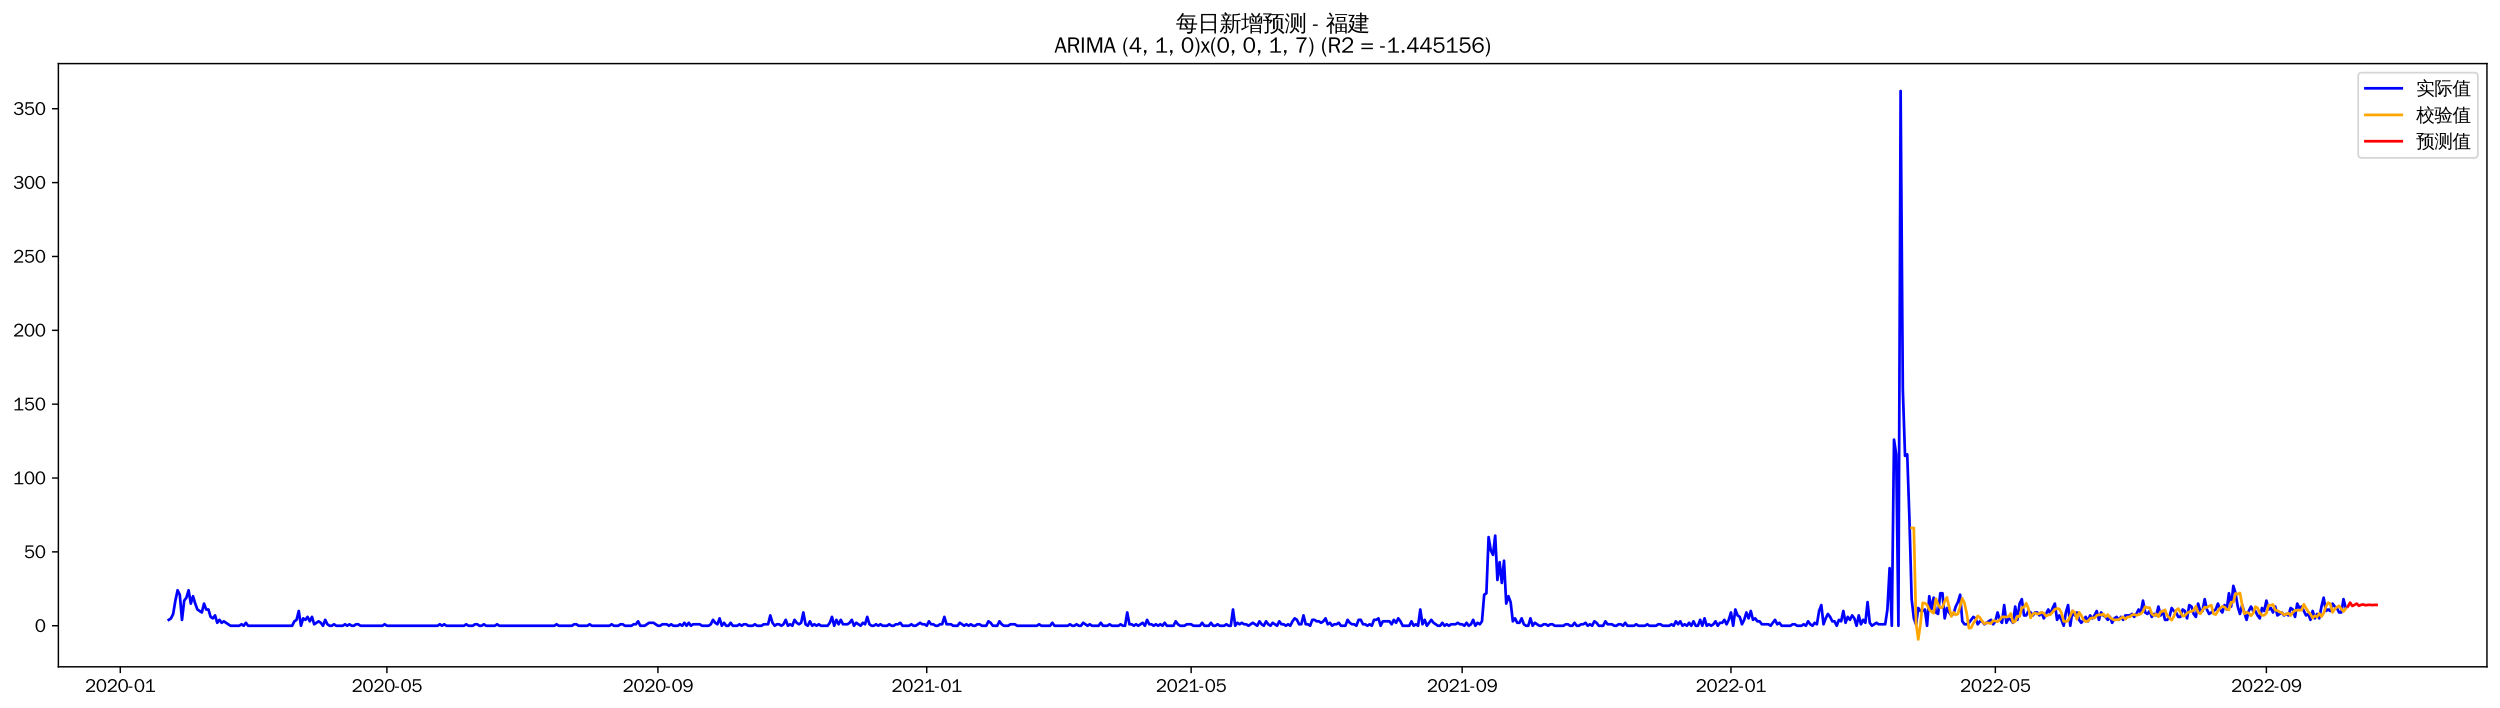 <?xml version="1.0" encoding="utf-8" standalone="no"?>
<!DOCTYPE svg PUBLIC "-//W3C//DTD SVG 1.1//EN"
  "http://www.w3.org/Graphics/SVG/1.1/DTD/svg11.dtd">
<svg xmlns:xlink="http://www.w3.org/1999/xlink" width="1378.591pt" height="390.418pt" viewBox="0 0 1378.591 390.418" xmlns="http://www.w3.org/2000/svg" version="1.1">
 <defs>
  <style type="text/css">*{stroke-linejoin: round; stroke-linecap: butt}</style>
 </defs>
 <g id="figure_1">
  <g id="patch_1">
   <path d="M 0 390.418 
L 1378.591 390.418 
L 1378.591 -0 
L 0 -0 
z
" style="fill: #ffffff"/>
  </g>
  <g id="axes_1">
   <g id="patch_2">
    <path d="M 32.191 367.701 
L 1371.391 367.701 
L 1371.391 35.061 
L 32.191 35.061 
z
" style="fill: #ffffff"/>
   </g>
   <g id="matplotlib.axis_1">
    <g id="xtick_1">
     <g id="line2d_1">
      <defs>
       <path id="m3f0b8b2709" d="M 0 0 
L 0 3.5 
" style="stroke: #000000; stroke-width: 0.8"/>
      </defs>
      <g>
       <use xlink:href="#m3f0b8b2709" x="66.333" y="367.701" style="stroke: #000000; stroke-width: 0.8"/>
      </g>
     </g>
     <g id="text_1">
      <!-- 2020-01 -->
      <g transform="translate(46.843 381.557)scale(0.1 -0.1)">
       <defs>
        <path id="WenQuanYiZenHei-32" d="M 3488 0 
L 369 0 
L 369 456 
L 2150 1850 
Q 2931 2463 2931 3144 
Q 2931 3619 2488 3863 
Q 2231 4013 1931 4013 
Q 1425 4013 1113 3619 
Q 894 3356 881 3013 
L 369 3169 
Q 531 3981 1213 4300 
Q 1544 4456 1950 4456 
Q 2631 4456 3088 4044 
L 3225 3888 
L 3350 3706 
Q 3481 3444 3481 3144 
Q 3481 2313 2519 1569 
L 1069 456 
L 3488 456 
L 3488 0 
z
" transform="scale(0.016)"/>
        <path id="WenQuanYiZenHei-30" d="M 3581 2175 
Q 3581 1288 3169 638 
Q 2713 -63 1938 -63 
Q 1025 -63 563 831 
Q 256 1425 256 2188 
Q 256 3188 700 3819 
Q 1138 4456 1888 4456 
Q 2863 4456 3306 3500 
Q 3581 2925 3581 2175 
z
M 3019 2100 
Q 3019 3356 2500 3806 
L 2350 3919 
Q 2144 4031 1888 4031 
Q 1100 4031 888 2956 
Q 819 2625 819 2225 
Q 819 1013 1338 569 
Q 1588 356 1938 356 
Q 2675 356 2925 1294 
Q 3019 1663 3019 2100 
z
" transform="scale(0.016)"/>
        <path id="WenQuanYiZenHei-2d" d="M 1363 1444 
L 0 1444 
L 0 1844 
L 1363 1844 
L 1363 1444 
z
" transform="scale(0.016)"/>
        <path id="WenQuanYiZenHei-31" d="M 3556 0 
L 488 0 
L 488 406 
L 1800 406 
L 1800 3725 
Q 1231 3125 588 2788 
L 588 3338 
Q 1456 3781 1931 4388 
L 2331 4388 
L 2331 406 
L 3556 406 
L 3556 0 
z
" transform="scale(0.016)"/>
       </defs>
       <use xlink:href="#WenQuanYiZenHei-32"/>
       <use xlink:href="#WenQuanYiZenHei-30" x="59.961"/>
       <use xlink:href="#WenQuanYiZenHei-32" x="119.922"/>
       <use xlink:href="#WenQuanYiZenHei-30" x="179.883"/>
       <use xlink:href="#WenQuanYiZenHei-2d" x="239.844"/>
       <use xlink:href="#WenQuanYiZenHei-30" x="269.824"/>
       <use xlink:href="#WenQuanYiZenHei-31" x="329.785"/>
      </g>
     </g>
    </g>
    <g id="xtick_2">
     <g id="line2d_2">
      <g>
       <use xlink:href="#m3f0b8b2709" x="213.351" y="367.701" style="stroke: #000000; stroke-width: 0.8"/>
      </g>
     </g>
     <g id="text_2">
      <!-- 2020-05 -->
      <g transform="translate(193.861 381.557)scale(0.1 -0.1)">
       <defs>
        <path id="WenQuanYiZenHei-35" d="M 3531 1488 
Q 3531 688 2913 250 
Q 2456 -63 1844 -63 
Q 1175 -63 706 350 
Q 413 613 306 975 
L 781 1131 
Q 1000 538 1569 406 
Q 1706 369 1856 369 
Q 2550 369 2850 869 
Q 3000 1131 3000 1494 
Q 3000 2056 2581 2356 
Q 2319 2538 1969 2538 
Q 1400 2538 1031 2075 
Q 981 2013 938 1938 
L 500 2031 
L 644 4388 
L 3244 4388 
L 3200 3919 
L 1044 3919 
L 950 2500 
Q 1431 2975 2006 2975 
Q 2713 2975 3163 2475 
Q 3531 2063 3531 1488 
z
" transform="scale(0.016)"/>
       </defs>
       <use xlink:href="#WenQuanYiZenHei-32"/>
       <use xlink:href="#WenQuanYiZenHei-30" x="59.961"/>
       <use xlink:href="#WenQuanYiZenHei-32" x="119.922"/>
       <use xlink:href="#WenQuanYiZenHei-30" x="179.883"/>
       <use xlink:href="#WenQuanYiZenHei-2d" x="239.844"/>
       <use xlink:href="#WenQuanYiZenHei-30" x="269.824"/>
       <use xlink:href="#WenQuanYiZenHei-35" x="329.785"/>
      </g>
     </g>
    </g>
    <g id="xtick_3">
     <g id="line2d_3">
      <g>
       <use xlink:href="#m3f0b8b2709" x="362.799" y="367.701" style="stroke: #000000; stroke-width: 0.8"/>
      </g>
     </g>
     <g id="text_3">
      <!-- 2020-09 -->
      <g transform="translate(343.309 381.557)scale(0.1 -0.1)">
       <defs>
        <path id="WenQuanYiZenHei-39" d="M 3544 2300 
Q 3544 1163 3019 513 
Q 2563 -63 1775 -63 
Q 956 -63 563 488 
Q 463 631 394 813 
L 838 975 
Q 1025 494 1550 388 
Q 1656 369 1775 369 
Q 2594 369 2900 1325 
Q 3044 1769 3038 2313 
L 3025 2313 
Q 2675 1638 1944 1544 
Q 1844 1531 1744 1531 
Q 1050 1531 625 2031 
Q 294 2419 294 2963 
Q 294 3656 813 4094 
Q 1238 4456 1819 4456 
Q 2988 4456 3381 3363 
Q 3544 2900 3544 2300 
z
M 2925 2994 
Q 2925 3563 2469 3844 
Q 2206 4006 1863 4006 
Q 1275 4006 988 3563 
Q 844 3344 825 3056 
Q 819 3006 819 2956 
Q 819 2413 1269 2131 
Q 1538 1963 1875 1963 
Q 2363 1963 2681 2350 
Q 2925 2638 2925 2994 
z
" transform="scale(0.016)"/>
       </defs>
       <use xlink:href="#WenQuanYiZenHei-32"/>
       <use xlink:href="#WenQuanYiZenHei-30" x="59.961"/>
       <use xlink:href="#WenQuanYiZenHei-32" x="119.922"/>
       <use xlink:href="#WenQuanYiZenHei-30" x="179.883"/>
       <use xlink:href="#WenQuanYiZenHei-2d" x="239.844"/>
       <use xlink:href="#WenQuanYiZenHei-30" x="269.824"/>
       <use xlink:href="#WenQuanYiZenHei-39" x="329.785"/>
      </g>
     </g>
    </g>
    <g id="xtick_4">
     <g id="line2d_4">
      <g>
       <use xlink:href="#m3f0b8b2709" x="511.032" y="367.701" style="stroke: #000000; stroke-width: 0.8"/>
      </g>
     </g>
     <g id="text_4">
      <!-- 2021-01 -->
      <g transform="translate(491.542 381.557)scale(0.1 -0.1)">
       <use xlink:href="#WenQuanYiZenHei-32"/>
       <use xlink:href="#WenQuanYiZenHei-30" x="59.961"/>
       <use xlink:href="#WenQuanYiZenHei-32" x="119.922"/>
       <use xlink:href="#WenQuanYiZenHei-31" x="179.883"/>
       <use xlink:href="#WenQuanYiZenHei-2d" x="239.844"/>
       <use xlink:href="#WenQuanYiZenHei-30" x="269.824"/>
       <use xlink:href="#WenQuanYiZenHei-31" x="329.785"/>
      </g>
     </g>
    </g>
    <g id="xtick_5">
     <g id="line2d_5">
      <g>
       <use xlink:href="#m3f0b8b2709" x="656.835" y="367.701" style="stroke: #000000; stroke-width: 0.8"/>
      </g>
     </g>
     <g id="text_5">
      <!-- 2021-05 -->
      <g transform="translate(637.345 381.557)scale(0.1 -0.1)">
       <use xlink:href="#WenQuanYiZenHei-32"/>
       <use xlink:href="#WenQuanYiZenHei-30" x="59.961"/>
       <use xlink:href="#WenQuanYiZenHei-32" x="119.922"/>
       <use xlink:href="#WenQuanYiZenHei-31" x="179.883"/>
       <use xlink:href="#WenQuanYiZenHei-2d" x="239.844"/>
       <use xlink:href="#WenQuanYiZenHei-30" x="269.824"/>
       <use xlink:href="#WenQuanYiZenHei-35" x="329.785"/>
      </g>
     </g>
    </g>
    <g id="xtick_6">
     <g id="line2d_6">
      <g>
       <use xlink:href="#m3f0b8b2709" x="806.283" y="367.701" style="stroke: #000000; stroke-width: 0.8"/>
      </g>
     </g>
     <g id="text_6">
      <!-- 2021-09 -->
      <g transform="translate(786.793 381.557)scale(0.1 -0.1)">
       <use xlink:href="#WenQuanYiZenHei-32"/>
       <use xlink:href="#WenQuanYiZenHei-30" x="59.961"/>
       <use xlink:href="#WenQuanYiZenHei-32" x="119.922"/>
       <use xlink:href="#WenQuanYiZenHei-31" x="179.883"/>
       <use xlink:href="#WenQuanYiZenHei-2d" x="239.844"/>
       <use xlink:href="#WenQuanYiZenHei-30" x="269.824"/>
       <use xlink:href="#WenQuanYiZenHei-39" x="329.785"/>
      </g>
     </g>
    </g>
    <g id="xtick_7">
     <g id="line2d_7">
      <g>
       <use xlink:href="#m3f0b8b2709" x="954.516" y="367.701" style="stroke: #000000; stroke-width: 0.8"/>
      </g>
     </g>
     <g id="text_7">
      <!-- 2022-01 -->
      <g transform="translate(935.026 381.557)scale(0.1 -0.1)">
       <use xlink:href="#WenQuanYiZenHei-32"/>
       <use xlink:href="#WenQuanYiZenHei-30" x="59.961"/>
       <use xlink:href="#WenQuanYiZenHei-32" x="119.922"/>
       <use xlink:href="#WenQuanYiZenHei-32" x="179.883"/>
       <use xlink:href="#WenQuanYiZenHei-2d" x="239.844"/>
       <use xlink:href="#WenQuanYiZenHei-30" x="269.824"/>
       <use xlink:href="#WenQuanYiZenHei-31" x="329.785"/>
      </g>
     </g>
    </g>
    <g id="xtick_8">
     <g id="line2d_8">
      <g>
       <use xlink:href="#m3f0b8b2709" x="1100.319" y="367.701" style="stroke: #000000; stroke-width: 0.8"/>
      </g>
     </g>
     <g id="text_8">
      <!-- 2022-05 -->
      <g transform="translate(1080.829 381.557)scale(0.1 -0.1)">
       <use xlink:href="#WenQuanYiZenHei-32"/>
       <use xlink:href="#WenQuanYiZenHei-30" x="59.961"/>
       <use xlink:href="#WenQuanYiZenHei-32" x="119.922"/>
       <use xlink:href="#WenQuanYiZenHei-32" x="179.883"/>
       <use xlink:href="#WenQuanYiZenHei-2d" x="239.844"/>
       <use xlink:href="#WenQuanYiZenHei-30" x="269.824"/>
       <use xlink:href="#WenQuanYiZenHei-35" x="329.785"/>
      </g>
     </g>
    </g>
    <g id="xtick_9">
     <g id="line2d_9">
      <g>
       <use xlink:href="#m3f0b8b2709" x="1249.767" y="367.701" style="stroke: #000000; stroke-width: 0.8"/>
      </g>
     </g>
     <g id="text_9">
      <!-- 2022-09 -->
      <g transform="translate(1230.277 381.557)scale(0.1 -0.1)">
       <use xlink:href="#WenQuanYiZenHei-32"/>
       <use xlink:href="#WenQuanYiZenHei-30" x="59.961"/>
       <use xlink:href="#WenQuanYiZenHei-32" x="119.922"/>
       <use xlink:href="#WenQuanYiZenHei-32" x="179.883"/>
       <use xlink:href="#WenQuanYiZenHei-2d" x="239.844"/>
       <use xlink:href="#WenQuanYiZenHei-30" x="269.824"/>
       <use xlink:href="#WenQuanYiZenHei-39" x="329.785"/>
      </g>
     </g>
    </g>
   </g>
   <g id="matplotlib.axis_2">
    <g id="ytick_1">
     <g id="line2d_10">
      <defs>
       <path id="m3c11935770" d="M 0 0 
L -3.5 0 
" style="stroke: #000000; stroke-width: 0.8"/>
      </defs>
      <g>
       <use xlink:href="#m3c11935770" x="32.191" y="345.062" style="stroke: #000000; stroke-width: 0.8"/>
      </g>
     </g>
     <g id="text_10">
      <!-- 0 -->
      <g transform="translate(19.194 348.49)scale(0.1 -0.1)">
       <use xlink:href="#WenQuanYiZenHei-30"/>
      </g>
     </g>
    </g>
    <g id="ytick_2">
     <g id="line2d_11">
      <g>
       <use xlink:href="#m3c11935770" x="32.191" y="304.333" style="stroke: #000000; stroke-width: 0.8"/>
      </g>
     </g>
     <g id="text_11">
      <!-- 50 -->
      <g transform="translate(13.197 307.761)scale(0.1 -0.1)">
       <use xlink:href="#WenQuanYiZenHei-35"/>
       <use xlink:href="#WenQuanYiZenHei-30" x="59.961"/>
      </g>
     </g>
    </g>
    <g id="ytick_3">
     <g id="line2d_12">
      <g>
       <use xlink:href="#m3c11935770" x="32.191" y="263.603" style="stroke: #000000; stroke-width: 0.8"/>
      </g>
     </g>
     <g id="text_12">
      <!-- 100 -->
      <g transform="translate(7.2 267.031)scale(0.1 -0.1)">
       <use xlink:href="#WenQuanYiZenHei-31"/>
       <use xlink:href="#WenQuanYiZenHei-30" x="59.961"/>
       <use xlink:href="#WenQuanYiZenHei-30" x="119.922"/>
      </g>
     </g>
    </g>
    <g id="ytick_4">
     <g id="line2d_13">
      <g>
       <use xlink:href="#m3c11935770" x="32.191" y="222.874" style="stroke: #000000; stroke-width: 0.8"/>
      </g>
     </g>
     <g id="text_13">
      <!-- 150 -->
      <g transform="translate(7.2 226.302)scale(0.1 -0.1)">
       <use xlink:href="#WenQuanYiZenHei-31"/>
       <use xlink:href="#WenQuanYiZenHei-35" x="59.961"/>
       <use xlink:href="#WenQuanYiZenHei-30" x="119.922"/>
      </g>
     </g>
    </g>
    <g id="ytick_5">
     <g id="line2d_14">
      <g>
       <use xlink:href="#m3c11935770" x="32.191" y="182.144" style="stroke: #000000; stroke-width: 0.8"/>
      </g>
     </g>
     <g id="text_14">
      <!-- 200 -->
      <g transform="translate(7.2 185.573)scale(0.1 -0.1)">
       <use xlink:href="#WenQuanYiZenHei-32"/>
       <use xlink:href="#WenQuanYiZenHei-30" x="59.961"/>
       <use xlink:href="#WenQuanYiZenHei-30" x="119.922"/>
      </g>
     </g>
    </g>
    <g id="ytick_6">
     <g id="line2d_15">
      <g>
       <use xlink:href="#m3c11935770" x="32.191" y="141.415" style="stroke: #000000; stroke-width: 0.8"/>
      </g>
     </g>
     <g id="text_15">
      <!-- 250 -->
      <g transform="translate(7.2 144.843)scale(0.1 -0.1)">
       <use xlink:href="#WenQuanYiZenHei-32"/>
       <use xlink:href="#WenQuanYiZenHei-35" x="59.961"/>
       <use xlink:href="#WenQuanYiZenHei-30" x="119.922"/>
      </g>
     </g>
    </g>
    <g id="ytick_7">
     <g id="line2d_16">
      <g>
       <use xlink:href="#m3c11935770" x="32.191" y="100.686" style="stroke: #000000; stroke-width: 0.8"/>
      </g>
     </g>
     <g id="text_16">
      <!-- 300 -->
      <g transform="translate(7.2 104.114)scale(0.1 -0.1)">
       <defs>
        <path id="WenQuanYiZenHei-33" d="M 3588 1231 
Q 3588 494 2875 144 
Q 2450 -63 1925 -63 
Q 1044 -63 556 488 
Q 356 706 256 1000 
L 769 1169 
Q 994 375 1913 375 
Q 2631 375 2900 788 
Q 3019 975 3019 1231 
Q 3019 1638 2638 1881 
Q 2325 2081 1613 2069 
L 1338 2069 
L 1338 2494 
Q 1969 2494 2094 2506 
Q 2325 2544 2463 2613 
Q 2763 2756 2844 3100 
Q 2863 3169 2863 3244 
Q 2863 3744 2381 3944 
L 2163 4006 
Q 2056 4025 1931 4025 
Q 1388 4025 1075 3631 
Q 969 3488 906 3313 
L 419 3456 
Q 675 4150 1400 4369 
Q 1669 4456 1975 4456 
Q 2694 4456 3106 4050 
Q 3419 3744 3419 3275 
Q 3419 2813 3025 2513 
Q 2825 2356 2575 2319 
L 2575 2306 
Q 3181 2213 3450 1769 
Q 3588 1525 3588 1231 
z
" transform="scale(0.016)"/>
       </defs>
       <use xlink:href="#WenQuanYiZenHei-33"/>
       <use xlink:href="#WenQuanYiZenHei-30" x="59.961"/>
       <use xlink:href="#WenQuanYiZenHei-30" x="119.922"/>
      </g>
     </g>
    </g>
    <g id="ytick_8">
     <g id="line2d_17">
      <g>
       <use xlink:href="#m3c11935770" x="32.191" y="59.956" style="stroke: #000000; stroke-width: 0.8"/>
      </g>
     </g>
     <g id="text_17">
      <!-- 350 -->
      <g transform="translate(7.2 63.384)scale(0.1 -0.1)">
       <use xlink:href="#WenQuanYiZenHei-33"/>
       <use xlink:href="#WenQuanYiZenHei-35" x="59.961"/>
       <use xlink:href="#WenQuanYiZenHei-30" x="119.922"/>
      </g>
     </g>
    </g>
   </g>
   <g id="line2d_18">
    <path d="M 93.063 341.804 
L 94.278 340.989 
L 95.493 338.545 
L 96.708 331.214 
L 97.923 325.512 
L 99.138 327.956 
L 100.353 341.804 
L 101.569 331.214 
L 102.784 329.585 
L 103.999 325.512 
L 105.214 332.843 
L 106.429 328.77 
L 107.644 332.843 
L 108.859 336.102 
L 111.289 337.731 
L 112.504 332.843 
L 113.719 336.102 
L 114.934 336.102 
L 116.149 340.175 
L 117.364 340.989 
L 118.579 339.36 
L 119.794 343.433 
L 121.009 341.804 
L 122.224 343.433 
L 123.439 342.618 
L 127.084 345.062 
L 131.944 345.062 
L 133.159 344.248 
L 134.374 345.062 
L 135.589 343.433 
L 136.804 345.062 
L 161.105 345.062 
L 162.32 342.618 
L 163.535 341.804 
L 164.75 336.916 
L 165.965 345.062 
L 167.18 340.989 
L 168.395 341.804 
L 169.61 340.175 
L 170.825 342.618 
L 172.04 340.175 
L 173.255 344.248 
L 175.685 342.618 
L 176.9 343.433 
L 178.115 345.062 
L 179.33 341.804 
L 180.545 344.248 
L 181.76 345.062 
L 182.975 345.062 
L 184.19 344.248 
L 185.405 345.062 
L 189.05 345.062 
L 190.265 344.248 
L 191.48 345.062 
L 192.695 344.248 
L 193.91 345.062 
L 195.125 345.062 
L 196.34 344.248 
L 197.555 344.248 
L 198.77 345.062 
L 210.921 345.062 
L 212.136 344.248 
L 213.351 345.062 
L 241.296 345.062 
L 242.511 344.248 
L 243.726 345.062 
L 244.941 344.248 
L 246.156 345.062 
L 255.877 345.062 
L 257.092 344.248 
L 258.307 345.062 
L 260.737 345.062 
L 261.952 344.248 
L 263.167 344.248 
L 264.382 345.062 
L 265.597 345.062 
L 266.812 344.248 
L 268.027 345.062 
L 272.887 345.062 
L 274.102 344.248 
L 275.317 345.062 
L 305.693 345.062 
L 306.908 344.248 
L 308.123 345.062 
L 315.413 345.062 
L 316.628 344.248 
L 317.843 344.248 
L 319.058 345.062 
L 323.918 345.062 
L 325.133 344.248 
L 326.348 345.062 
L 336.068 345.062 
L 337.283 344.248 
L 338.498 345.062 
L 340.928 345.062 
L 342.143 344.248 
L 343.358 344.248 
L 344.573 345.062 
L 348.218 345.062 
L 349.434 344.248 
L 350.649 344.248 
L 351.864 342.618 
L 353.079 345.062 
L 355.509 345.062 
L 357.939 343.433 
L 360.369 343.433 
L 362.799 345.062 
L 364.014 345.062 
L 365.229 344.248 
L 367.659 344.248 
L 368.874 345.062 
L 370.089 344.248 
L 371.304 345.062 
L 373.734 345.062 
L 374.949 344.248 
L 376.164 345.062 
L 377.379 343.433 
L 378.594 345.062 
L 379.809 343.433 
L 381.024 345.062 
L 382.239 344.248 
L 385.884 344.248 
L 387.099 345.062 
L 390.744 345.062 
L 391.959 344.248 
L 393.174 341.804 
L 394.389 343.433 
L 395.604 344.248 
L 396.819 340.989 
L 398.035 345.062 
L 399.25 343.433 
L 400.465 345.062 
L 401.68 345.062 
L 402.895 343.433 
L 404.11 345.062 
L 406.54 345.062 
L 407.755 344.248 
L 408.97 345.062 
L 410.185 344.248 
L 411.4 344.248 
L 412.615 345.062 
L 415.045 345.062 
L 416.26 344.248 
L 417.475 345.062 
L 419.905 345.062 
L 421.12 344.248 
L 423.55 344.248 
L 424.765 339.36 
L 425.98 343.433 
L 427.195 345.062 
L 428.41 344.248 
L 429.625 344.248 
L 430.84 345.062 
L 432.055 344.248 
L 433.27 341.804 
L 434.485 345.062 
L 435.7 344.248 
L 436.915 345.062 
L 438.13 341.804 
L 439.345 343.433 
L 440.56 344.248 
L 441.775 343.433 
L 442.99 337.731 
L 444.205 344.248 
L 445.42 345.062 
L 446.635 342.618 
L 447.851 345.062 
L 449.066 344.248 
L 450.281 345.062 
L 451.496 344.248 
L 452.711 345.062 
L 456.356 345.062 
L 457.571 343.433 
L 458.786 340.175 
L 460.001 345.062 
L 461.216 341.804 
L 462.431 344.248 
L 463.646 341.804 
L 464.861 344.248 
L 467.291 344.248 
L 468.506 343.433 
L 469.721 341.804 
L 470.936 345.062 
L 472.151 343.433 
L 474.581 345.062 
L 475.796 343.433 
L 477.011 344.248 
L 478.226 340.175 
L 479.441 344.248 
L 480.656 345.062 
L 481.871 345.062 
L 483.086 344.248 
L 484.301 345.062 
L 485.516 344.248 
L 486.731 345.062 
L 489.161 345.062 
L 490.376 344.248 
L 491.591 345.062 
L 492.806 345.062 
L 494.021 344.248 
L 495.236 344.248 
L 496.451 343.433 
L 497.667 345.062 
L 501.312 345.062 
L 502.527 344.248 
L 503.742 345.062 
L 504.957 345.062 
L 507.387 343.433 
L 508.602 344.248 
L 509.817 344.248 
L 511.032 345.062 
L 512.247 342.618 
L 513.462 344.248 
L 514.677 344.248 
L 515.892 345.062 
L 517.107 345.062 
L 518.322 344.248 
L 519.537 344.248 
L 520.752 340.175 
L 521.967 344.248 
L 524.397 344.248 
L 525.612 345.062 
L 528.042 345.062 
L 529.257 343.433 
L 531.687 345.062 
L 532.902 344.248 
L 534.117 345.062 
L 535.332 344.248 
L 536.547 345.062 
L 537.762 345.062 
L 538.977 344.248 
L 540.192 344.248 
L 541.407 345.062 
L 543.837 345.062 
L 545.052 342.618 
L 546.267 343.433 
L 547.483 345.062 
L 549.913 345.062 
L 551.128 342.618 
L 552.343 344.248 
L 553.558 345.062 
L 555.988 345.062 
L 557.203 344.248 
L 559.633 344.248 
L 560.848 345.062 
L 571.783 345.062 
L 572.998 344.248 
L 574.213 345.062 
L 579.073 345.062 
L 580.288 343.433 
L 581.503 345.062 
L 588.793 345.062 
L 590.008 344.248 
L 591.223 345.062 
L 592.438 345.062 
L 593.653 344.248 
L 594.868 345.062 
L 596.083 345.062 
L 597.299 343.433 
L 599.729 345.062 
L 600.944 344.248 
L 602.159 345.062 
L 605.804 345.062 
L 607.019 343.433 
L 608.234 345.062 
L 610.664 345.062 
L 611.879 344.248 
L 613.094 345.062 
L 616.739 345.062 
L 617.954 344.248 
L 619.169 345.062 
L 620.384 345.062 
L 621.599 337.731 
L 622.814 344.248 
L 624.029 344.248 
L 625.244 345.062 
L 626.459 344.248 
L 627.674 345.062 
L 630.104 343.433 
L 631.319 345.062 
L 632.534 341.804 
L 633.749 344.248 
L 634.964 344.248 
L 636.179 345.062 
L 637.394 344.248 
L 638.609 345.062 
L 639.824 344.248 
L 641.039 345.062 
L 642.254 343.433 
L 643.469 345.062 
L 647.115 345.062 
L 648.33 342.618 
L 649.545 344.248 
L 650.76 345.062 
L 653.19 345.062 
L 654.405 344.248 
L 656.835 344.248 
L 658.05 345.062 
L 661.695 345.062 
L 662.91 343.433 
L 664.125 345.062 
L 666.555 345.062 
L 667.77 343.433 
L 668.985 345.062 
L 670.2 345.062 
L 671.415 344.248 
L 672.63 345.062 
L 675.06 345.062 
L 676.275 344.248 
L 677.49 345.062 
L 678.705 345.062 
L 679.92 336.102 
L 681.135 345.062 
L 682.35 343.433 
L 683.565 344.248 
L 684.78 343.433 
L 685.995 344.248 
L 687.21 344.248 
L 688.425 345.062 
L 690.855 343.433 
L 693.285 345.062 
L 694.5 342.618 
L 695.716 344.248 
L 696.931 345.062 
L 698.146 342.618 
L 699.361 344.248 
L 700.576 345.062 
L 701.791 343.433 
L 704.221 345.062 
L 705.436 342.618 
L 706.651 344.248 
L 707.866 344.248 
L 709.081 345.062 
L 710.296 344.248 
L 711.511 345.062 
L 712.726 342.618 
L 713.941 340.989 
L 715.156 341.804 
L 716.371 344.248 
L 717.586 344.248 
L 718.801 339.36 
L 720.016 344.248 
L 721.231 344.248 
L 722.446 345.062 
L 723.661 341.804 
L 724.876 341.804 
L 726.091 342.618 
L 727.306 342.618 
L 728.521 343.433 
L 729.736 342.618 
L 730.951 340.989 
L 732.166 344.248 
L 733.381 343.433 
L 734.596 345.062 
L 735.811 344.248 
L 737.026 344.248 
L 738.241 343.433 
L 739.456 345.062 
L 741.886 345.062 
L 743.101 341.804 
L 744.316 343.433 
L 745.532 344.248 
L 746.747 344.248 
L 747.962 345.062 
L 749.177 341.804 
L 750.392 341.804 
L 751.607 344.248 
L 752.822 344.248 
L 754.037 345.062 
L 755.252 344.248 
L 756.467 345.062 
L 757.682 341.804 
L 758.897 341.804 
L 760.112 340.989 
L 761.327 345.062 
L 762.542 342.618 
L 766.187 342.618 
L 767.402 344.248 
L 768.617 341.804 
L 769.832 343.433 
L 771.047 340.989 
L 772.262 342.618 
L 773.477 345.062 
L 777.122 345.062 
L 778.337 342.618 
L 779.552 345.062 
L 780.767 344.248 
L 781.982 345.062 
L 783.197 336.102 
L 784.412 344.248 
L 785.627 341.804 
L 786.842 345.062 
L 789.272 341.804 
L 790.487 343.433 
L 792.917 345.062 
L 794.132 345.062 
L 795.348 343.433 
L 796.563 345.062 
L 797.778 344.248 
L 798.993 345.062 
L 800.208 344.248 
L 802.638 344.248 
L 803.853 343.433 
L 805.068 344.248 
L 806.283 344.248 
L 807.498 345.062 
L 808.713 343.433 
L 809.928 345.062 
L 811.143 344.248 
L 812.358 341.804 
L 813.573 345.062 
L 814.788 343.433 
L 816.003 344.248 
L 817.218 342.618 
L 818.433 327.956 
L 819.648 327.141 
L 820.863 296.187 
L 822.078 303.518 
L 823.293 305.962 
L 824.508 295.372 
L 825.723 319.81 
L 826.938 310.035 
L 828.153 321.439 
L 829.368 309.22 
L 830.583 332.843 
L 831.798 328.77 
L 833.013 332.029 
L 834.228 342.618 
L 835.443 340.989 
L 836.658 343.433 
L 837.873 343.433 
L 839.088 340.989 
L 840.303 344.248 
L 841.518 345.062 
L 842.733 345.062 
L 843.948 340.989 
L 845.164 345.062 
L 846.379 343.433 
L 848.809 345.062 
L 850.024 345.062 
L 851.239 344.248 
L 852.454 344.248 
L 853.669 345.062 
L 854.884 344.248 
L 856.099 344.248 
L 857.314 345.062 
L 862.174 345.062 
L 863.389 344.248 
L 864.604 344.248 
L 865.819 345.062 
L 867.034 345.062 
L 868.249 343.433 
L 869.464 345.062 
L 870.679 345.062 
L 871.894 344.248 
L 873.109 344.248 
L 874.324 343.433 
L 875.539 345.062 
L 876.754 344.248 
L 877.969 345.062 
L 879.184 342.618 
L 880.399 343.433 
L 881.614 345.062 
L 884.044 345.062 
L 885.259 342.618 
L 886.474 344.248 
L 888.904 344.248 
L 890.119 345.062 
L 891.334 345.062 
L 892.549 344.248 
L 893.764 344.248 
L 894.98 345.062 
L 896.195 343.433 
L 897.41 345.062 
L 901.055 345.062 
L 902.27 344.248 
L 903.485 345.062 
L 907.13 345.062 
L 908.345 344.248 
L 909.56 345.062 
L 913.205 345.062 
L 914.42 344.248 
L 915.635 344.248 
L 916.85 345.062 
L 920.495 345.062 
L 921.71 344.248 
L 922.925 345.062 
L 924.14 342.618 
L 925.355 344.248 
L 926.57 342.618 
L 927.785 345.062 
L 929 344.248 
L 930.215 345.062 
L 931.43 343.433 
L 932.645 345.062 
L 933.86 342.618 
L 935.075 345.062 
L 936.29 345.062 
L 937.505 341.804 
L 938.72 345.062 
L 939.935 340.989 
L 941.15 345.062 
L 942.365 344.248 
L 943.581 345.062 
L 944.796 344.248 
L 946.011 342.618 
L 947.226 345.062 
L 948.441 343.433 
L 949.656 343.433 
L 950.871 341.804 
L 952.086 344.248 
L 953.301 341.804 
L 954.516 337.731 
L 955.731 345.062 
L 956.946 336.102 
L 958.161 339.36 
L 959.376 340.175 
L 960.591 344.248 
L 961.806 341.804 
L 963.021 337.731 
L 964.236 340.989 
L 965.451 336.916 
L 966.666 341.804 
L 967.881 340.989 
L 969.096 342.618 
L 970.311 342.618 
L 971.526 344.248 
L 975.171 344.248 
L 976.386 345.062 
L 978.816 341.804 
L 980.031 344.248 
L 981.246 343.433 
L 982.461 345.062 
L 987.321 345.062 
L 988.536 344.248 
L 989.751 344.248 
L 990.966 345.062 
L 993.397 345.062 
L 994.612 344.248 
L 995.827 345.062 
L 997.042 342.618 
L 998.257 344.248 
L 999.472 345.062 
L 1000.687 343.433 
L 1001.902 344.248 
L 1003.117 336.916 
L 1004.332 333.658 
L 1005.547 344.248 
L 1006.762 340.989 
L 1007.977 338.545 
L 1009.192 340.175 
L 1010.407 342.618 
L 1011.622 342.618 
L 1012.837 345.062 
L 1014.052 341.804 
L 1015.267 342.618 
L 1016.482 336.916 
L 1017.697 343.433 
L 1018.912 340.175 
L 1020.127 341.804 
L 1021.342 339.36 
L 1022.557 340.989 
L 1023.772 345.062 
L 1024.987 339.36 
L 1026.202 344.248 
L 1027.417 341.804 
L 1028.632 343.433 
L 1029.847 332.029 
L 1031.062 343.433 
L 1032.277 345.062 
L 1034.707 343.433 
L 1035.922 344.248 
L 1039.567 344.248 
L 1040.782 336.102 
L 1041.997 313.293 
L 1043.213 345.062 
L 1044.428 242.424 
L 1045.643 250.57 
L 1046.858 345.062 
L 1048.073 50.181 
L 1049.288 214.728 
L 1050.503 251.384 
L 1051.718 250.57 
L 1052.933 286.412 
L 1054.148 330.4 
L 1055.363 340.989 
L 1056.578 344.248 
L 1057.793 335.287 
L 1059.008 336.916 
L 1060.223 336.916 
L 1061.438 336.102 
L 1062.653 345.062 
L 1063.868 328.77 
L 1065.083 336.102 
L 1066.298 329.585 
L 1067.513 337.731 
L 1068.728 338.545 
L 1069.943 327.141 
L 1071.158 327.141 
L 1072.373 340.989 
L 1073.588 335.287 
L 1074.803 337.731 
L 1076.018 339.36 
L 1077.233 338.545 
L 1078.448 334.473 
L 1079.663 332.029 
L 1080.878 327.956 
L 1082.093 342.618 
L 1083.308 344.248 
L 1084.523 344.248 
L 1085.738 343.433 
L 1088.168 340.175 
L 1089.383 340.989 
L 1090.598 344.248 
L 1091.813 342.618 
L 1093.029 342.618 
L 1094.244 344.248 
L 1097.889 341.804 
L 1099.104 344.248 
L 1100.319 342.618 
L 1101.534 337.731 
L 1102.749 341.804 
L 1103.964 343.433 
L 1105.179 333.658 
L 1106.394 343.433 
L 1107.609 340.989 
L 1108.824 341.804 
L 1110.039 343.433 
L 1111.254 334.473 
L 1112.469 341.804 
L 1113.684 332.843 
L 1114.899 330.4 
L 1116.114 339.36 
L 1117.329 339.36 
L 1118.544 336.916 
L 1119.759 337.731 
L 1120.974 339.36 
L 1122.189 337.731 
L 1123.404 337.731 
L 1124.619 339.36 
L 1125.834 337.731 
L 1127.049 340.989 
L 1129.479 336.102 
L 1130.694 338.545 
L 1131.909 335.287 
L 1133.124 332.843 
L 1134.339 341.804 
L 1135.554 339.36 
L 1136.769 341.804 
L 1137.984 345.062 
L 1139.199 337.731 
L 1140.414 333.658 
L 1141.629 345.062 
L 1142.845 336.916 
L 1144.06 339.36 
L 1145.275 337.731 
L 1146.49 341.804 
L 1147.705 343.433 
L 1150.135 340.175 
L 1151.35 342.618 
L 1152.565 339.36 
L 1153.78 340.989 
L 1154.995 339.36 
L 1156.21 336.916 
L 1157.425 341.804 
L 1158.64 337.731 
L 1159.855 339.36 
L 1161.07 340.175 
L 1162.285 341.804 
L 1163.5 340.175 
L 1164.715 343.433 
L 1165.93 340.989 
L 1167.145 340.175 
L 1168.36 341.804 
L 1169.575 340.175 
L 1170.79 341.804 
L 1172.005 339.36 
L 1174.435 339.36 
L 1175.65 338.545 
L 1176.865 340.175 
L 1178.08 338.545 
L 1179.295 336.102 
L 1180.51 337.731 
L 1181.725 331.214 
L 1182.94 337.731 
L 1184.155 338.545 
L 1185.37 336.916 
L 1186.585 340.175 
L 1187.8 338.545 
L 1189.015 339.36 
L 1190.23 334.473 
L 1191.445 339.36 
L 1192.661 336.916 
L 1193.876 341.804 
L 1195.091 341.804 
L 1196.306 340.175 
L 1197.521 335.287 
L 1198.736 336.916 
L 1199.951 337.731 
L 1201.166 340.175 
L 1202.381 340.175 
L 1203.596 336.102 
L 1204.811 336.916 
L 1206.026 340.989 
L 1207.241 333.658 
L 1208.456 334.473 
L 1209.671 338.545 
L 1210.886 340.175 
L 1212.101 332.843 
L 1213.316 336.916 
L 1214.531 336.916 
L 1215.746 330.4 
L 1216.961 336.102 
L 1218.176 338.545 
L 1221.821 336.102 
L 1223.036 332.843 
L 1224.251 336.102 
L 1225.466 337.731 
L 1226.681 333.658 
L 1227.896 336.102 
L 1229.111 327.141 
L 1230.326 334.473 
L 1231.541 323.068 
L 1232.756 327.141 
L 1233.971 334.473 
L 1235.186 338.545 
L 1236.401 333.658 
L 1238.831 341.804 
L 1240.046 336.916 
L 1241.262 334.473 
L 1242.477 336.916 
L 1243.692 336.916 
L 1244.907 339.36 
L 1246.122 340.989 
L 1247.337 335.287 
L 1248.552 336.916 
L 1249.767 331.214 
L 1250.982 336.102 
L 1252.197 335.287 
L 1253.412 337.731 
L 1254.627 334.473 
L 1255.842 339.36 
L 1258.272 337.731 
L 1259.487 339.36 
L 1260.702 338.545 
L 1261.917 339.36 
L 1263.132 335.287 
L 1264.347 336.102 
L 1265.562 340.175 
L 1266.777 332.843 
L 1267.992 335.287 
L 1269.207 334.473 
L 1271.637 339.36 
L 1272.852 338.545 
L 1274.067 341.804 
L 1275.282 336.916 
L 1276.497 340.989 
L 1277.712 338.545 
L 1278.927 340.989 
L 1280.142 334.473 
L 1281.357 329.585 
L 1282.572 336.916 
L 1283.787 336.102 
L 1285.002 336.916 
L 1286.217 332.843 
L 1287.432 334.473 
L 1288.647 335.287 
L 1289.862 337.731 
L 1291.078 337.731 
L 1292.293 330.4 
L 1293.508 335.287 
L 1293.508 335.287 
" clip-path="url(#p4783808bdb)" style="fill: none; stroke: #0000ff; stroke-width: 1.5; stroke-linecap: square"/>
   </g>
   <g id="line2d_19">
    <path d="M 1054.148 291.103 
L 1055.363 291.118 
L 1056.578 343.55 
L 1057.793 352.581 
L 1059.008 344.307 
L 1060.223 332.459 
L 1061.438 332.647 
L 1062.653 333.522 
L 1063.868 336.246 
L 1065.083 337.274 
L 1066.298 338.152 
L 1067.513 330.166 
L 1068.728 333.357 
L 1069.943 335.16 
L 1071.158 334.882 
L 1072.373 331.552 
L 1073.588 329.435 
L 1076.018 339.94 
L 1077.233 337.637 
L 1078.448 339.08 
L 1079.663 338.521 
L 1082.093 330.005 
L 1083.308 332.632 
L 1084.523 338.369 
L 1085.738 346.401 
L 1086.953 346.216 
L 1088.168 343.697 
L 1089.383 341.903 
L 1090.598 339.622 
L 1091.813 340.591 
L 1093.029 342.514 
L 1094.244 343.988 
L 1095.459 343.444 
L 1097.889 343.772 
L 1099.104 342.273 
L 1100.319 342.418 
L 1101.534 342.834 
L 1102.749 341.841 
L 1103.964 340.219 
L 1105.179 340.171 
L 1106.394 340.277 
L 1107.609 339.972 
L 1108.824 338.291 
L 1110.039 343.172 
L 1111.254 342.688 
L 1112.469 339.8 
L 1113.684 339.966 
L 1114.899 335.136 
L 1116.114 334.797 
L 1117.329 332.642 
L 1118.544 335.593 
L 1119.759 340.691 
L 1120.974 338.65 
L 1122.189 337.997 
L 1123.404 338.622 
L 1124.619 338.282 
L 1125.834 337.673 
L 1127.049 338.156 
L 1128.264 339.733 
L 1129.479 339.163 
L 1130.694 338.885 
L 1133.124 336.02 
L 1134.339 335.553 
L 1135.554 335.788 
L 1136.769 337.955 
L 1137.984 342.575 
L 1139.199 342.739 
L 1140.414 342.229 
L 1142.845 336.83 
L 1144.06 337.65 
L 1145.275 341.465 
L 1146.49 337.596 
L 1147.705 339.409 
L 1148.92 341.777 
L 1150.135 342.806 
L 1151.35 342.464 
L 1152.565 341.111 
L 1153.78 340.657 
L 1154.995 340.78 
L 1156.21 339.377 
L 1157.425 338.957 
L 1158.64 339.131 
L 1159.855 338.544 
L 1161.07 340.156 
L 1162.285 338.876 
L 1163.5 340.486 
L 1164.715 341.366 
L 1165.93 341.898 
L 1167.145 341.74 
L 1168.36 341.792 
L 1169.575 340.755 
L 1170.79 340.239 
L 1172.005 341.389 
L 1173.22 340.302 
L 1174.435 340.197 
L 1175.65 339.126 
L 1176.865 338.827 
L 1178.08 339.319 
L 1180.51 338.54 
L 1181.725 337.146 
L 1182.94 334.559 
L 1184.155 335.094 
L 1185.37 335.082 
L 1186.585 338.509 
L 1187.8 339.453 
L 1189.015 338.621 
L 1190.23 340.102 
L 1191.445 337.375 
L 1192.661 337.073 
L 1193.876 336.281 
L 1195.091 339.51 
L 1196.306 340.651 
L 1197.521 341.981 
L 1198.736 339.882 
L 1199.951 336.585 
L 1201.166 335.581 
L 1203.596 339.761 
L 1204.811 339.477 
L 1206.026 338.086 
L 1207.241 337.375 
L 1208.456 337.224 
L 1209.671 336.423 
L 1210.886 334.355 
L 1212.101 337.651 
L 1213.316 338.476 
L 1215.746 334.769 
L 1216.961 335.017 
L 1218.176 334.213 
L 1219.391 333.728 
L 1220.606 338.449 
L 1221.821 338.904 
L 1223.036 336.934 
L 1224.251 335.262 
L 1225.466 334.4 
L 1226.681 334.766 
L 1227.896 336.064 
L 1229.111 336.276 
L 1230.326 332.067 
L 1231.541 332.118 
L 1232.756 327.243 
L 1233.971 327.617 
L 1235.186 326.99 
L 1236.401 333.556 
L 1237.616 338.482 
L 1238.831 337.719 
L 1240.046 338.028 
L 1241.262 339.507 
L 1242.477 338.214 
L 1243.692 334.576 
L 1244.907 335.248 
L 1246.122 338.005 
L 1247.337 339.283 
L 1248.552 339.3 
L 1249.767 338.184 
L 1250.982 333.713 
L 1252.197 333.816 
L 1253.412 333.328 
L 1254.627 336.5 
L 1255.842 336.669 
L 1257.057 337.462 
L 1258.272 337.889 
L 1259.487 339 
L 1260.702 338.738 
L 1261.917 338.145 
L 1263.132 339.397 
L 1264.347 337.663 
L 1265.562 336.593 
L 1267.992 336.459 
L 1269.207 336.443 
L 1270.422 333.239 
L 1271.637 335.446 
L 1272.852 337.292 
L 1274.067 338.673 
L 1275.282 340.822 
L 1276.497 339.559 
L 1277.712 340.195 
L 1278.927 338.265 
L 1280.142 340.029 
L 1281.357 338.102 
L 1282.572 334.568 
L 1283.787 332.36 
L 1285.002 332.977 
L 1286.217 337.677 
L 1287.432 335.84 
L 1288.647 334.836 
L 1289.862 334.104 
L 1292.293 337.226 
L 1293.508 335.69 
L 1293.508 335.69 
" clip-path="url(#p4783808bdb)" style="fill: none; stroke: #ffa500; stroke-width: 1.5; stroke-linecap: square"/>
   </g>
   <g id="line2d_20">
    <path d="M 1294.723 334.416 
L 1295.938 332.323 
L 1297.153 334.146 
L 1298.368 333.567 
L 1299.583 332.831 
L 1300.798 334.059 
L 1302.013 333.521 
L 1303.228 333.357 
L 1304.443 333.779 
L 1305.658 333.557 
L 1306.873 333.507 
L 1308.088 333.668 
L 1309.303 333.572 
L 1310.518 333.561 
" clip-path="url(#p4783808bdb)" style="fill: none; stroke: #ff0000; stroke-width: 1.5; stroke-linecap: square"/>
   </g>
   <g id="patch_3">
    <path d="M 32.191 367.701 
L 32.191 35.061 
" style="fill: none; stroke: #000000; stroke-width: 0.8; stroke-linejoin: miter; stroke-linecap: square"/>
   </g>
   <g id="patch_4">
    <path d="M 1371.391 367.701 
L 1371.391 35.061 
" style="fill: none; stroke: #000000; stroke-width: 0.8; stroke-linejoin: miter; stroke-linecap: square"/>
   </g>
   <g id="patch_5">
    <path d="M 32.191 367.701 
L 1371.391 367.701 
" style="fill: none; stroke: #000000; stroke-width: 0.8; stroke-linejoin: miter; stroke-linecap: square"/>
   </g>
   <g id="patch_6">
    <path d="M 32.191 35.061 
L 1371.391 35.061 
" style="fill: none; stroke: #000000; stroke-width: 0.8; stroke-linejoin: miter; stroke-linecap: square"/>
   </g>
   <g id="text_18">
    <!-- 每日新增预测 - 福建 -->
    <g transform="translate(648.393 17.042)scale(0.12 -0.12)">
     <defs>
      <path id="WenQuanYiZenHei-6bcf" d="M 6138 2181 
Q 6113 1988 6138 1800 
Q 5788 1819 5438 1819 
L 4975 1819 
L 4863 738 
L 5806 738 
L 5806 394 
L 4831 394 
L 4775 -144 
Q 4719 -563 4350 -725 
Q 4013 -856 3550 -825 
L 3288 -819 
Q 3331 -663 3275 -519 
Q 3219 -375 3113 -288 
Q 3381 -313 3759 -303 
Q 4138 -294 4231 -238 
Q 4338 -163 4350 88 
L 4381 394 
L 1025 394 
L 1244 1819 
L 813 1819 
Q 463 1819 113 1800 
Q 138 1988 113 2181 
Q 463 2163 813 2163 
L 1294 2163 
L 1488 3431 
L 1488 3581 
L 1506 3581 
L 1513 3613 
L 1713 3581 
L 5156 3581 
L 5013 2163 
L 5438 2163 
Q 5788 2163 6138 2181 
z
M 5588 4463 
Q 5569 4269 5588 4081 
Q 5244 4100 4894 4100 
L 1813 4100 
Q 1344 3463 606 2788 
Q 481 2988 256 3069 
Q 744 3494 1116 3972 
Q 1488 4450 1919 5181 
Q 2119 5044 2344 4950 
Q 2213 4688 2050 4444 
L 4894 4444 
Q 5238 4444 5588 4463 
z
M 2844 3238 
L 1906 3238 
L 1744 2163 
L 3244 2163 
L 2581 3038 
L 2844 3238 
z
M 3250 2163 
L 4563 2163 
L 4669 3238 
L 3044 3238 
L 3638 2456 
L 3250 2163 
z
M 2944 1819 
Q 3275 1394 3550 938 
L 3213 738 
L 4419 738 
L 4525 1819 
L 2944 1819 
z
M 2656 1819 
L 1694 1819 
L 1525 738 
L 3094 738 
Q 2806 1219 2450 1650 
L 2656 1819 
z
" transform="scale(0.016)"/>
      <path id="WenQuanYiZenHei-65e5" d="M 1494 -775 
Q 1244 -750 988 -775 
Q 1013 -313 1013 156 
L 1013 4875 
L 5269 4875 
L 5269 -763 
L 4813 -763 
L 4813 156 
L 1469 156 
Q 1469 -313 1494 -775 
z
M 4813 2700 
L 4813 4500 
L 1469 4500 
L 1469 2700 
L 4813 2700 
z
M 4813 531 
L 4813 2325 
L 1469 2325 
L 1469 531 
L 4813 531 
z
" transform="scale(0.016)"/>
      <path id="WenQuanYiZenHei-65b0" d="M 5419 -763 
Q 5188 -738 4963 -763 
Q 4981 -344 4981 75 
L 4981 2819 
L 4188 2819 
L 4188 1706 
Q 4188 63 3163 -738 
Q 3019 -519 2769 -469 
Q 3769 131 3769 1706 
L 3769 4769 
L 3875 4769 
L 3844 4831 
L 4294 4781 
Q 4438 4769 4894 4816 
Q 5350 4863 5512 4931 
Q 5675 5000 5763 5094 
Q 5850 4881 5981 4694 
Q 5713 4544 5263 4519 
L 4188 4438 
L 4188 3100 
L 5563 3100 
Q 5850 3100 6131 3113 
Q 6119 2956 6131 2806 
L 5394 2819 
L 5394 75 
Q 5394 -344 5419 -763 
z
M 2981 213 
Q 2656 744 2256 1225 
L 2606 1513 
Q 3025 1006 3369 450 
L 2981 213 
z
M 1169 1525 
Q 1375 1419 1594 1363 
Q 1281 488 469 -469 
Q 331 -300 119 -244 
Q 575 263 888 900 
Q 1038 1206 1169 1525 
z
M 1825 6 
L 1825 1769 
L 1081 1769 
Q 794 1769 513 1756 
Q 525 1913 513 2063 
Q 794 2050 1081 2050 
L 1825 2050 
L 1825 2775 
L 994 2775 
Q 706 2775 425 2763 
Q 438 2919 425 3075 
Q 706 3056 994 3056 
L 1825 3056 
L 1825 3088 
L 1906 3088 
Q 2288 3656 2588 4381 
Q 2794 4269 3013 4206 
Q 2800 3675 2381 3056 
L 3013 3056 
Q 3294 3056 3581 3075 
Q 3563 2919 3581 2763 
Q 3294 2775 3013 2775 
L 2238 2775 
L 2238 2050 
L 2925 2050 
Q 3206 2050 3494 2063 
Q 3475 1913 3494 1756 
Q 3206 1769 2925 1769 
L 2238 1769 
L 2238 -156 
Q 2238 -413 2075 -581 
Q 1844 -794 1306 -794 
Q 1363 -519 1188 -288 
Q 1338 -313 1534 -316 
Q 1731 -319 1778 -278 
Q 1825 -238 1825 6 
z
M 1875 3388 
L 1500 3131 
L 825 4088 
L 1200 4350 
L 1875 3388 
z
M 3419 4713 
Q 3400 4563 3419 4406 
Q 3131 4419 2850 4419 
L 1125 4419 
Q 838 4419 556 4406 
Q 569 4563 556 4713 
Q 838 4700 1125 4700 
L 1763 4700 
L 1388 5088 
L 1719 5406 
L 2288 4813 
L 2175 4700 
L 2850 4700 
Q 3131 4700 3419 4713 
z
" transform="scale(0.016)"/>
      <path id="WenQuanYiZenHei-589e" d="M 3138 -769 
Q 2913 -744 2688 -769 
Q 2706 -356 2706 56 
L 2706 1719 
L 5706 1719 
L 5706 -756 
L 5300 -756 
L 5300 -338 
L 3119 -338 
Q 3125 -550 3138 -769 
z
M 5113 3569 
Q 5344 3606 5563 3688 
Q 5669 3175 5256 2694 
Q 5113 2519 4975 2506 
Q 4831 2725 4588 2813 
Q 4806 2831 4997 3068 
Q 5188 3306 5113 3569 
z
M 3850 2763 
L 3469 2538 
L 2925 3456 
L 3313 3681 
L 3850 2763 
z
M 2400 2100 
Q 2469 3138 2400 4175 
L 3413 4175 
Q 3138 4550 2825 4888 
L 3156 5194 
Q 3581 4725 3938 4206 
L 3900 4175 
L 4456 4175 
Q 4863 4575 5131 5163 
Q 5325 5044 5538 4975 
Q 5369 4575 5013 4175 
L 6056 4175 
Q 5981 3138 6056 2100 
L 2400 2100 
z
M 5300 806 
L 5300 1450 
L 3113 1450 
Q 3113 1125 3113 806 
L 5300 806 
z
M 5300 563 
L 3113 563 
L 3113 -94 
L 5300 -94 
L 5300 563 
z
M 4431 3913 
L 4431 2363 
L 5650 2363 
L 5650 3913 
L 4756 3913 
L 4700 3856 
Q 4681 3888 4656 3913 
L 4431 3913 
z
M 4025 3913 
L 2806 3913 
L 2806 2363 
L 4025 2363 
L 4025 3913 
z
M -31 625 
Q 506 763 1006 975 
L 1006 3206 
L 669 3206 
Q 369 3206 75 3188 
Q 94 3356 75 3531 
Q 369 3513 669 3513 
L 1006 3513 
L 1006 4263 
Q 1006 4700 981 5131 
Q 1206 5106 1431 5131 
Q 1413 4700 1413 4263 
L 1413 3513 
L 2238 3531 
Q 2219 3356 2238 3188 
L 1413 3206 
L 1413 1163 
L 2150 1531 
L 2194 1256 
Q 1269 775 813 519 
L 194 144 
Q 138 438 -31 625 
z
" transform="scale(0.016)"/>
      <path id="WenQuanYiZenHei-9884" d="M 1206 19 
L 1206 2888 
L 669 2888 
Q 356 2888 50 2869 
Q 63 3044 50 3213 
Q 363 3194 669 3194 
L 1250 3194 
Q 950 3631 606 4031 
L 963 4338 
L 1263 3975 
L 1913 4719 
L 731 4719 
Q 419 4719 106 4706 
Q 125 4875 106 5044 
Q 419 5031 731 5031 
L 2481 5031 
L 2544 4663 
Q 2394 4613 2256 4466 
Q 2119 4319 1525 3631 
Q 1656 3444 1788 3250 
L 1700 3194 
L 2700 3194 
L 2763 2825 
Q 2656 2819 2613 2763 
L 2100 2038 
L 1750 2288 
L 2175 2888 
L 1638 2888 
L 1638 -150 
Q 1638 -525 1363 -669 
Q 1075 -819 525 -813 
Q 594 -513 388 -294 
Q 575 -313 837 -316 
Q 1100 -319 1153 -272 
Q 1206 -225 1206 19 
z
M 5813 -888 
Q 5100 -225 4306 375 
L 4669 719 
Q 5481 106 6219 -575 
L 5813 -888 
z
M 2375 -906 
Q 2294 -631 2025 -506 
Q 2769 -431 3353 19 
Q 3938 469 3938 1069 
L 3938 2200 
Q 3938 2625 3913 3050 
Q 4188 3025 4456 3050 
Q 4431 2625 4431 2200 
L 4431 1069 
Q 4431 681 4225 319 
Q 3644 -606 2375 -906 
z
M 3444 488 
Q 3169 513 2894 488 
Q 2919 913 2919 1338 
L 2919 3675 
Q 3219 3675 3525 3675 
Q 3750 4013 3931 4525 
L 3238 4525 
Q 2888 4525 2538 4513 
Q 2556 4669 2538 4831 
Q 2888 4813 3238 4813 
L 5313 4813 
Q 5663 4813 6006 4831 
Q 5988 4669 6006 4513 
Q 5663 4525 5313 4525 
L 4481 4525 
Q 4388 4088 4088 3675 
L 5644 3675 
L 5644 513 
L 5144 513 
L 5144 3388 
L 3894 3388 
L 3875 3363 
Q 3863 3375 3844 3388 
Q 3631 3388 3413 3388 
L 3419 1338 
Q 3419 913 3444 488 
z
" transform="scale(0.016)"/>
      <path id="WenQuanYiZenHei-6d4b" d="M 5450 138 
L 5450 4306 
Q 5450 4750 5425 5188 
Q 5663 5163 5906 5188 
Q 5881 4750 5881 4306 
L 5881 -38 
Q 5888 -569 5519 -719 
Q 5194 -831 4825 -813 
Q 4894 -519 4694 -281 
Q 4869 -306 5094 -309 
Q 5319 -313 5384 -256 
Q 5450 -200 5450 138 
z
M 4900 938 
Q 4663 963 4419 938 
Q 4444 1375 4444 1819 
L 4444 3381 
Q 4444 3819 4419 4263 
Q 4663 4238 4900 4263 
Q 4875 3819 4875 3381 
L 4875 1819 
Q 4875 1375 4900 938 
z
M 2750 2025 
L 2750 3038 
Q 2750 3481 2725 3919 
Q 2963 3894 3206 3919 
Q 3181 3481 3181 3038 
L 3181 2025 
Q 3181 1263 2919 625 
L 3231 956 
Q 3781 431 4256 -150 
L 3888 -456 
Q 3431 106 2906 600 
Q 2531 -288 1738 -769 
Q 1606 -519 1338 -450 
Q 1988 -156 2369 478 
Q 2750 1113 2750 2025 
z
M 2363 969 
Q 2119 994 1881 969 
Q 1906 1406 1906 1850 
L 1906 5038 
L 3956 5031 
L 3956 1200 
L 3525 1200 
L 3525 4713 
L 2338 4713 
L 2338 1850 
Q 2338 1406 2363 969 
z
M 663 -738 
Q 481 -588 206 -575 
Q 400 -69 606 581 
Q 813 1231 1200 2838 
L 1381 2706 
L 875 338 
L 663 -738 
z
M 1006 2856 
L 731 2550 
L 75 3400 
L 350 3713 
L 1006 2856 
z
M 1088 3913 
Q 781 4388 425 4800 
L 694 5125 
Q 1069 4688 1388 4188 
L 1088 3913 
z
" transform="scale(0.016)"/>
      <path id="WenQuanYiZenHei-20" transform="scale(0.016)"/>
      <path id="WenQuanYiZenHei-798f" d="M 3169 -775 
Q 2938 -750 2713 -775 
Q 2731 -356 2731 69 
L 2731 2131 
L 5956 2131 
L 5956 -763 
L 5538 -763 
L 5538 -263 
L 3150 -263 
Q 3156 -519 3169 -775 
z
M 3088 2650 
Q 3163 3319 3088 3988 
L 5575 3988 
Q 5500 3319 5575 2650 
L 3088 2650 
z
M 6069 4838 
Q 6056 4681 6069 4531 
Q 5788 4544 5500 4544 
L 3213 4544 
Q 2925 4544 2644 4531 
Q 2656 4681 2644 4838 
Q 2925 4825 3213 4825 
L 5500 4825 
Q 5788 4825 6069 4838 
z
M 4525 -6 
L 5538 -6 
L 5538 794 
L 4525 794 
L 4525 -6 
z
M 4113 -6 
L 4113 794 
L 3144 794 
L 3144 -6 
L 4113 -6 
z
M 4525 1050 
L 5538 1050 
L 5538 1850 
L 4525 1850 
L 4525 1050 
z
M 4113 1050 
L 4113 1850 
L 3144 1850 
L 3144 1050 
L 4113 1050 
z
M 3506 3706 
L 3506 2931 
L 5163 2931 
L 5163 3706 
L 3506 3706 
z
M 1650 2069 
L 1650 38 
Q 1650 -406 1669 -844 
Q 1438 -819 1200 -844 
Q 1219 -406 1219 38 
L 1219 1763 
Q 875 1369 456 1044 
Q 256 1200 0 1288 
Q 1213 2100 1838 3500 
L 925 3500 
Q 606 3500 288 3481 
Q 306 3656 288 3831 
Q 606 3819 925 3819 
L 2400 3819 
Q 2175 3125 1788 2513 
L 1856 2569 
L 2544 1700 
L 2181 1400 
L 1650 2069 
z
M 1488 4025 
Q 1181 4550 806 5019 
L 1169 5319 
Q 1563 4825 1894 4269 
L 1488 4025 
z
" transform="scale(0.016)"/>
      <path id="WenQuanYiZenHei-5efa" d="M 919 4275 
Q 581 4275 250 4263 
Q 269 4444 250 4625 
Q 581 4606 919 4606 
L 2056 4606 
L 1050 2825 
L 1888 2825 
Q 1950 1669 1450 744 
Q 2331 -181 4219 -138 
L 5988 -188 
Q 5813 -388 5813 -650 
Q 5169 -613 4353 -603 
Q 3538 -594 3194 -544 
Q 1969 -381 1219 350 
Q 844 -219 325 -625 
Q 125 -463 -119 -381 
Q 531 44 919 694 
Q 500 1244 344 1931 
L 769 2025 
Q 888 1531 1144 1131 
Q 1425 1781 1413 2500 
L 363 2500 
L 1363 4275 
L 919 4275 
z
M 4013 0 
Q 3775 25 3531 0 
Q 3550 344 3550 688 
L 2638 688 
Q 2306 688 1969 669 
Q 1988 850 1969 1031 
Q 2306 1019 2638 1019 
L 3556 1019 
L 3556 1569 
L 2956 1569 
Q 2619 1569 2281 1550 
Q 2300 1738 2281 1919 
Q 2619 1900 2956 1900 
L 3556 1900 
L 3556 2419 
L 3000 2419 
Q 2663 2419 2325 2406 
Q 2350 2588 2325 2769 
Q 2663 2750 3000 2750 
L 3556 2750 
L 3556 3350 
L 2613 3350 
Q 2275 3350 1938 3331 
Q 1956 3513 1938 3694 
Q 2275 3681 2613 3681 
L 3556 3681 
L 3556 4200 
L 3088 4200 
Q 2756 4200 2419 4188 
Q 2438 4369 2419 4550 
Q 2756 4531 3088 4531 
L 3550 4531 
Q 3550 4894 3531 5263 
Q 3775 5238 4013 5263 
Q 4000 4894 3994 4531 
L 5325 4531 
L 5325 3681 
Q 5656 3681 5981 3694 
Q 5963 3513 5981 3331 
Q 5656 3350 5325 3350 
L 5325 2419 
L 3994 2419 
L 3994 1900 
L 4650 1900 
Q 4988 1900 5325 1919 
Q 5306 1738 5325 1550 
Q 4988 1569 4650 1569 
L 3994 1569 
L 3994 1019 
L 5013 1019 
Q 5350 1019 5681 1031 
Q 5663 850 5681 669 
Q 5350 688 5013 688 
L 3994 688 
Q 4000 344 4013 0 
z
M 3994 2750 
L 4888 2750 
L 4888 3350 
L 3994 3350 
L 3994 2750 
z
M 3994 3681 
L 4888 3681 
L 4888 4200 
L 3994 4200 
L 3994 3681 
z
" transform="scale(0.016)"/>
     </defs>
     <use xlink:href="#WenQuanYiZenHei-6bcf"/>
     <use xlink:href="#WenQuanYiZenHei-65e5" x="100"/>
     <use xlink:href="#WenQuanYiZenHei-65b0" x="200"/>
     <use xlink:href="#WenQuanYiZenHei-589e" x="300"/>
     <use xlink:href="#WenQuanYiZenHei-9884" x="400"/>
     <use xlink:href="#WenQuanYiZenHei-6d4b" x="500"/>
     <use xlink:href="#WenQuanYiZenHei-20" x="600"/>
     <use xlink:href="#WenQuanYiZenHei-2d" x="629.98"/>
     <use xlink:href="#WenQuanYiZenHei-20" x="659.961"/>
     <use xlink:href="#WenQuanYiZenHei-798f" x="689.941"/>
     <use xlink:href="#WenQuanYiZenHei-5efa" x="789.941"/>
    </g>
    <!-- ARIMA (4, 1, 0)x(0, 0, 1, 7) (R2 = -1.445156) -->
    <g transform="translate(581.384 29.061)scale(0.12 -0.12)">
     <defs>
      <path id="WenQuanYiZenHei-41" d="M 3550 0 
L 2988 0 
L 2550 1281 
L 919 1281 
L 531 0 
L 69 0 
L 1494 4388 
L 2125 4388 
L 3550 0 
z
M 2425 1694 
L 1756 3800 
L 1075 1694 
L 2425 1694 
z
" transform="scale(0.016)"/>
      <path id="WenQuanYiZenHei-52" d="M 3675 0 
L 3100 0 
L 2288 1900 
L 1069 1900 
L 1069 0 
L 519 0 
L 519 4388 
L 2163 4388 
Q 3006 4388 3400 3900 
Q 3581 3663 3625 3325 
Q 3631 3250 3631 3163 
Q 3631 2594 3219 2244 
Q 3038 2100 2813 2038 
L 3675 0 
z
M 3081 3169 
Q 3081 3825 2356 3906 
Q 2263 3919 2163 3919 
L 1069 3919 
L 1069 2350 
L 2100 2350 
Q 2906 2350 3044 2919 
Q 3081 3031 3081 3169 
z
" transform="scale(0.016)"/>
      <path id="WenQuanYiZenHei-49" d="M 1100 0 
L 550 0 
L 550 4388 
L 1100 4388 
L 1100 0 
z
" transform="scale(0.016)"/>
      <path id="WenQuanYiZenHei-4d" d="M 4756 0 
L 4206 0 
L 4206 3831 
L 4181 3831 
L 2788 0 
L 2419 0 
L 1000 3831 
L 975 3831 
L 975 0 
L 513 0 
L 513 4388 
L 1331 4388 
L 2656 875 
L 3950 4388 
L 4756 4388 
L 4756 0 
z
" transform="scale(0.016)"/>
      <path id="WenQuanYiZenHei-28" d="M 1606 -1094 
L 1275 -1094 
Q 475 -100 338 1231 
Q 319 1438 319 1656 
Q 319 3031 1156 4244 
Q 1213 4313 1269 4388 
L 1600 4388 
Q 806 3169 794 1681 
Q 794 188 1606 -1094 
z
" transform="scale(0.016)"/>
      <path id="WenQuanYiZenHei-34" d="M 3631 1025 
L 2913 1025 
L 2913 0 
L 2381 0 
L 2381 1025 
L 219 1025 
L 219 1388 
L 2225 4388 
L 2913 4388 
L 2913 1444 
L 3631 1444 
L 3631 1025 
z
M 2381 1444 
L 2381 3963 
L 788 1444 
L 2381 1444 
z
" transform="scale(0.016)"/>
      <path id="WenQuanYiZenHei-2c" d="M 1363 75 
L 881 -825 
L 606 -825 
L 994 0 
L 656 0 
L 656 738 
L 1363 738 
L 1363 75 
z
" transform="scale(0.016)"/>
      <path id="WenQuanYiZenHei-29" d="M 1600 1656 
Q 1600 306 869 -788 
Q 769 -950 644 -1094 
L 313 -1094 
Q 1125 188 1125 1681 
Q 1125 3169 338 4363 
Q 325 4375 319 4388 
L 650 4388 
Q 1525 3231 1594 1863 
Q 1600 1763 1600 1656 
z
" transform="scale(0.016)"/>
      <path id="WenQuanYiZenHei-78" d="M 2806 0 
L 2213 0 
L 1394 1319 
L 544 0 
L 50 0 
L 1144 1681 
L 163 3250 
L 744 3250 
L 1431 2138 
L 2144 3250 
L 2631 3250 
L 1681 1794 
L 2806 0 
z
" transform="scale(0.016)"/>
      <path id="WenQuanYiZenHei-37" d="M 3400 4056 
Q 1838 2175 1838 0 
L 1275 0 
Q 1269 1438 2056 2825 
Q 2381 3400 2825 3913 
L 444 3913 
L 500 4388 
L 3400 4388 
L 3400 4056 
z
" transform="scale(0.016)"/>
      <path id="WenQuanYiZenHei-3d" d="M 3569 2256 
L 263 2256 
L 263 2675 
L 3569 2675 
L 3569 2256 
z
M 3569 1019 
L 263 1019 
L 263 1431 
L 3569 1431 
L 3569 1019 
z
" transform="scale(0.016)"/>
      <path id="WenQuanYiZenHei-2e" d="M 1344 0 
L 631 0 
L 631 725 
L 1344 725 
L 1344 0 
z
" transform="scale(0.016)"/>
      <path id="WenQuanYiZenHei-36" d="M 3550 1431 
Q 3550 725 3006 288 
Q 2581 -63 1994 -63 
Q 1013 -63 563 825 
Q 288 1363 288 2081 
Q 288 3294 856 3938 
Q 1319 4456 2075 4456 
Q 2969 4456 3363 3756 
Q 3431 3631 3481 3481 
L 2988 3350 
Q 2750 3994 2075 4006 
Q 1056 4006 844 2669 
Q 794 2356 794 1981 
L 806 1981 
Q 1006 2506 1544 2744 
Q 1819 2869 2119 2869 
Q 2788 2869 3213 2375 
Q 3550 1975 3550 1431 
z
M 3038 1406 
Q 3038 1906 2656 2213 
Q 2381 2431 2038 2431 
Q 1525 2431 1181 2044 
Q 919 1744 919 1356 
Q 919 881 1344 581 
Q 1631 375 1981 375 
Q 2519 375 2838 781 
Q 3038 1050 3038 1406 
z
" transform="scale(0.016)"/>
     </defs>
     <use xlink:href="#WenQuanYiZenHei-41"/>
     <use xlink:href="#WenQuanYiZenHei-52" x="55.957"/>
     <use xlink:href="#WenQuanYiZenHei-49" x="117.871"/>
     <use xlink:href="#WenQuanYiZenHei-4d" x="143.848"/>
     <use xlink:href="#WenQuanYiZenHei-41" x="225.781"/>
     <use xlink:href="#WenQuanYiZenHei-20" x="281.738"/>
     <use xlink:href="#WenQuanYiZenHei-28" x="311.719"/>
     <use xlink:href="#WenQuanYiZenHei-34" x="341.699"/>
     <use xlink:href="#WenQuanYiZenHei-2c" x="401.66"/>
     <use xlink:href="#WenQuanYiZenHei-20" x="431.641"/>
     <use xlink:href="#WenQuanYiZenHei-31" x="461.621"/>
     <use xlink:href="#WenQuanYiZenHei-2c" x="521.582"/>
     <use xlink:href="#WenQuanYiZenHei-20" x="551.562"/>
     <use xlink:href="#WenQuanYiZenHei-30" x="581.543"/>
     <use xlink:href="#WenQuanYiZenHei-29" x="641.504"/>
     <use xlink:href="#WenQuanYiZenHei-78" x="671.484"/>
     <use xlink:href="#WenQuanYiZenHei-28" x="715.43"/>
     <use xlink:href="#WenQuanYiZenHei-30" x="745.41"/>
     <use xlink:href="#WenQuanYiZenHei-2c" x="805.371"/>
     <use xlink:href="#WenQuanYiZenHei-20" x="835.352"/>
     <use xlink:href="#WenQuanYiZenHei-30" x="865.332"/>
     <use xlink:href="#WenQuanYiZenHei-2c" x="925.293"/>
     <use xlink:href="#WenQuanYiZenHei-20" x="955.273"/>
     <use xlink:href="#WenQuanYiZenHei-31" x="985.254"/>
     <use xlink:href="#WenQuanYiZenHei-2c" x="1045.215"/>
     <use xlink:href="#WenQuanYiZenHei-20" x="1075.195"/>
     <use xlink:href="#WenQuanYiZenHei-37" x="1105.176"/>
     <use xlink:href="#WenQuanYiZenHei-29" x="1165.137"/>
     <use xlink:href="#WenQuanYiZenHei-20" x="1195.117"/>
     <use xlink:href="#WenQuanYiZenHei-28" x="1225.098"/>
     <use xlink:href="#WenQuanYiZenHei-52" x="1255.078"/>
     <use xlink:href="#WenQuanYiZenHei-32" x="1316.992"/>
     <use xlink:href="#WenQuanYiZenHei-20" x="1376.953"/>
     <use xlink:href="#WenQuanYiZenHei-3d" x="1406.934"/>
     <use xlink:href="#WenQuanYiZenHei-20" x="1466.895"/>
     <use xlink:href="#WenQuanYiZenHei-2d" x="1496.875"/>
     <use xlink:href="#WenQuanYiZenHei-31" x="1526.855"/>
     <use xlink:href="#WenQuanYiZenHei-2e" x="1586.816"/>
     <use xlink:href="#WenQuanYiZenHei-34" x="1616.797"/>
     <use xlink:href="#WenQuanYiZenHei-34" x="1676.758"/>
     <use xlink:href="#WenQuanYiZenHei-35" x="1736.719"/>
     <use xlink:href="#WenQuanYiZenHei-31" x="1796.68"/>
     <use xlink:href="#WenQuanYiZenHei-35" x="1856.641"/>
     <use xlink:href="#WenQuanYiZenHei-36" x="1916.602"/>
     <use xlink:href="#WenQuanYiZenHei-29" x="1976.562"/>
    </g>
   </g>
   <g id="legend_1">
    <g id="patch_7">
     <path d="M 1302.391 87.056 
L 1364.391 87.056 
Q 1366.391 87.056 1366.391 85.056 
L 1366.391 42.061 
Q 1366.391 40.061 1364.391 40.061 
L 1302.391 40.061 
Q 1300.391 40.061 1300.391 42.061 
L 1300.391 85.056 
Q 1300.391 87.056 1302.391 87.056 
z
" style="fill: #ffffff; opacity: 0.8; stroke: #cccccc; stroke-linejoin: miter"/>
    </g>
    <g id="line2d_21">
     <path d="M 1304.391 48.695 
L 1314.391 48.695 
L 1324.391 48.695 
" style="fill: none; stroke: #0000ff; stroke-width: 1.5; stroke-linecap: square"/>
    </g>
    <g id="text_19">
     <!-- 实际值 -->
     <g transform="translate(1332.391 52.195)scale(0.1 -0.1)">
      <defs>
       <path id="WenQuanYiZenHei-5b9e" d="M 1025 1175 
Q 694 1175 356 1163 
Q 375 1344 356 1525 
Q 694 1506 1025 1506 
L 3363 1506 
L 3363 2625 
Q 3363 3075 3338 3519 
Q 3581 3494 3825 3519 
Q 3800 3075 3800 2625 
L 3800 1506 
L 5406 1506 
Q 5744 1506 6075 1525 
Q 6056 1344 6075 1163 
Q 5744 1175 5406 1175 
L 4038 1175 
L 4981 456 
L 6131 -488 
L 5819 -856 
L 4681 75 
L 3638 875 
Q 3313 231 2475 -231 
Q 1638 -694 700 -825 
Q 638 -519 344 -400 
Q 1450 -319 2406 244 
Q 3113 656 3300 1175 
L 1025 1175 
z
M 2263 1581 
Q 1763 2081 1200 2513 
L 1494 2894 
Q 2081 2444 2600 1919 
L 2263 1581 
z
M 2638 2500 
Q 2219 2963 1731 3363 
L 2044 3738 
Q 2556 3313 3000 2819 
L 2638 2500 
z
M 919 3156 
L 481 3156 
L 481 4344 
L 3069 4344 
Q 2794 4731 2469 5081 
L 2825 5413 
Q 3256 4944 3613 4413 
L 3513 4344 
L 5869 4344 
L 5869 3156 
L 5425 3156 
L 5425 4013 
L 919 4013 
L 919 3156 
z
" transform="scale(0.016)"/>
       <path id="WenQuanYiZenHei-9645" d="M 6000 431 
L 5569 194 
L 4963 1219 
L 4313 2219 
L 4719 2494 
L 5375 1481 
L 6000 431 
z
M 2956 2450 
Q 3181 2344 3419 2294 
Q 3006 1038 1944 -188 
Q 1794 -6 1569 56 
Q 2069 600 2372 1156 
Q 2675 1713 2956 2450 
z
M 3750 25 
L 3750 2913 
L 2819 2913 
Q 2475 2913 2125 2894 
Q 2144 3081 2125 3269 
Q 2475 3256 2819 3256 
L 5469 3256 
Q 5819 3256 6163 3269 
Q 6144 3081 6163 2894 
Q 5813 2913 5469 2913 
L 4194 2913 
L 4194 -144 
Q 4194 -725 3456 -813 
L 3263 -825 
Q 3325 -506 3125 -250 
Q 3250 -281 3394 -306 
Q 3663 -313 3706 -272 
Q 3750 -231 3750 25 
z
M 5544 4950 
Q 5525 4756 5544 4569 
Q 5194 4588 4844 4588 
L 3325 4588 
Q 2975 4588 2625 4569 
Q 2644 4756 2625 4950 
Q 2975 4931 3325 4931 
L 4844 4931 
Q 5194 4931 5544 4950 
z
M 819 -850 
Q 581 -825 344 -850 
Q 369 -419 369 19 
L 363 4938 
L 2256 4938 
L 2256 4625 
Q 2150 4513 2075 4375 
L 1481 3238 
Q 2181 2319 2181 1156 
Q 2144 400 1569 163 
L 1406 88 
Q 1288 300 1138 481 
Q 1294 538 1450 606 
Q 1763 744 1794 1156 
Q 1794 1744 1600 2300 
Q 1406 2856 1038 3313 
L 1725 4625 
L 788 4625 
L 794 19 
Q 794 -419 819 -850 
z
" transform="scale(0.016)"/>
       <path id="WenQuanYiZenHei-503c" d="M 6175 -219 
Q 6156 -388 6175 -556 
Q 5863 -544 5550 -544 
L 2313 -544 
Q 2000 -544 1688 -556 
Q 1706 -388 1688 -219 
L 2506 -231 
L 2506 3469 
L 3644 3469 
L 3644 4119 
L 2638 4119 
Q 2325 4119 2013 4100 
Q 2031 4269 2013 4438 
Q 2325 4425 2638 4425 
L 3638 4425 
Q 3638 4719 3619 5013 
Q 3856 4988 4094 5013 
Q 4075 4719 4075 4425 
L 5344 4425 
Q 5650 4425 5963 4438 
Q 5950 4269 5963 4100 
Q 5656 4119 5344 4119 
L 4069 4119 
L 4069 3469 
L 5300 3469 
L 5300 -231 
L 5550 -231 
Q 5863 -231 6175 -219 
z
M 4869 2556 
L 4869 3156 
L 2931 3156 
Q 2931 2850 2931 2556 
L 4869 2556 
z
M 4869 1669 
L 4869 2250 
L 2931 2250 
L 2931 1669 
L 4869 1669 
z
M 4869 731 
L 4869 1363 
L 2931 1363 
L 2931 731 
L 4869 731 
z
M 4869 -231 
L 4869 425 
L 2931 425 
L 2931 -231 
L 4869 -231 
z
M 2106 4925 
Q 1856 4075 1463 3338 
L 1463 31 
Q 1463 -413 1481 -850 
Q 1256 -825 1031 -850 
Q 1050 -413 1050 31 
L 1050 2681 
Q 750 2269 375 1931 
Q 238 2156 0 2256 
Q 331 2544 619 2875 
Q 1094 3425 1300 3950 
Q 1494 4469 1625 5050 
Q 1850 4963 2106 4925 
z
" transform="scale(0.016)"/>
      </defs>
      <use xlink:href="#WenQuanYiZenHei-5b9e"/>
      <use xlink:href="#WenQuanYiZenHei-9645" x="100"/>
      <use xlink:href="#WenQuanYiZenHei-503c" x="200"/>
     </g>
    </g>
    <g id="line2d_22">
     <path d="M 1304.391 63.373 
L 1314.391 63.373 
L 1324.391 63.373 
" style="fill: none; stroke: #ffa500; stroke-width: 1.5; stroke-linecap: square"/>
    </g>
    <g id="text_20">
     <!-- 校验值 -->
     <g transform="translate(1332.391 66.874)scale(0.1 -0.1)">
      <defs>
       <path id="WenQuanYiZenHei-6821" d="M 5256 2463 
Q 5025 1475 4494 706 
Q 5125 -94 6175 -544 
Q 5950 -663 5850 -900 
Q 4906 -494 4250 381 
Q 3931 0 3475 -350 
Q 3019 -700 2388 -919 
Q 2338 -656 2138 -475 
Q 3306 -69 4006 738 
Q 3563 1444 3300 2331 
Q 3050 2050 2706 1800 
Q 2606 2000 2406 2106 
Q 2900 2444 3181 2938 
Q 3350 3225 3488 3538 
Q 3700 3431 3925 3369 
Q 3763 2894 3425 2475 
L 3650 2531 
Q 3888 1675 4244 1075 
Q 4469 1444 4603 1937 
Q 4738 2431 4775 2688 
Q 4963 2644 5150 2625 
Q 4919 2969 4663 3294 
L 5038 3588 
Q 5544 2925 5975 2213 
L 5569 1969 
L 5256 2463 
z
M 6006 4050 
Q 5988 3881 6006 3713 
Q 5694 3725 5381 3725 
L 3413 3725 
Q 3100 3725 2788 3713 
Q 2806 3881 2788 4050 
Q 3100 4031 3413 4031 
L 4325 4031 
Q 4019 4525 3644 4969 
L 4000 5275 
Q 4413 4788 4750 4244 
L 4406 4031 
L 5381 4031 
Q 5694 4031 6006 4050 
z
M 406 263 
Q 238 431 -25 469 
Q 194 825 466 1337 
Q 738 1850 925 2406 
Q 1113 2963 1256 3519 
L 825 3519 
Q 506 3519 188 3500 
Q 206 3700 188 3900 
Q 506 3881 825 3881 
L 1363 3881 
L 1363 4263 
Q 1363 4719 1338 5175 
Q 1556 5150 1775 5175 
Q 1756 4719 1756 4263 
L 1756 3881 
L 2525 3900 
Q 2506 3700 2525 3500 
L 1756 3519 
L 1756 2738 
L 1931 2881 
Q 2306 2300 2613 1650 
L 2231 1413 
Q 2081 1725 1919 2019 
L 1756 2300 
L 1756 69 
Q 1756 -388 1775 -850 
Q 1556 -825 1338 -850 
Q 1363 -388 1363 69 
L 1363 2438 
Q 925 1144 406 263 
z
" transform="scale(0.016)"/>
       <path id="WenQuanYiZenHei-9a8c" d="M 5981 -106 
Q 5963 -275 5981 -444 
Q 5669 -431 5356 -431 
L 2969 -431 
Q 2656 -431 2350 -444 
Q 2363 -275 2350 -106 
Q 2656 -125 2969 -125 
L 4369 -125 
Q 4600 431 4881 1288 
L 5206 2300 
Q 5425 2206 5663 2163 
Q 5375 1188 4831 -125 
L 5356 -125 
Q 5669 -125 5981 -106 
z
M 4063 594 
Q 3788 1425 3425 2219 
L 3856 2419 
Q 4225 1600 4513 744 
L 4063 594 
z
M 3163 363 
Q 2931 1200 2613 2006 
L 3056 2175 
Q 3381 1350 3619 488 
L 3163 363 
z
M 4581 2550 
L 3513 2550 
Q 3200 2550 2888 2538 
Q 2900 2663 2894 2769 
Q 2569 2488 2206 2300 
Q 2113 2550 1894 2700 
Q 2488 2975 2975 3463 
Q 3269 3756 3394 4006 
Q 3644 4513 3794 5063 
Q 4038 4975 4294 4931 
Q 4250 4806 4206 4681 
Q 4475 3888 5025 3388 
Q 5519 2938 6169 2650 
Q 5938 2538 5838 2300 
Q 5513 2456 5200 2700 
Q 5200 2619 5206 2538 
Q 4894 2550 4581 2550 
z
M 3513 2863 
L 4994 2869 
Q 4344 3438 3988 4194 
Q 3594 3406 3013 2869 
Q 3263 2863 3513 2863 
z
M 206 444 
Q 188 756 44 963 
Q 319 956 650 1003 
Q 981 1050 1731 1281 
L 1738 1006 
Q 800 719 206 444 
z
M 525 4000 
Q 744 3950 994 3944 
Q 925 3519 875 3081 
L 763 2144 
L 1475 2144 
L 1831 4444 
L 663 4444 
Q 350 4444 38 4431 
Q 56 4600 38 4769 
Q 350 4756 663 4756 
L 2313 4756 
L 1913 2144 
L 2375 2144 
L 2200 -200 
Q 2188 -425 1988 -588 
Q 1694 -800 1181 -788 
L 944 -788 
Q 1000 -450 788 -269 
Q 1013 -294 1334 -287 
Q 1656 -281 1715 -243 
Q 1775 -206 1781 -50 
L 1925 1831 
L 294 1831 
L 444 3131 
Q 500 3569 525 4000 
z
" transform="scale(0.016)"/>
      </defs>
      <use xlink:href="#WenQuanYiZenHei-6821"/>
      <use xlink:href="#WenQuanYiZenHei-9a8c" x="100"/>
      <use xlink:href="#WenQuanYiZenHei-503c" x="200"/>
     </g>
    </g>
    <g id="line2d_23">
     <path d="M 1304.391 77.895 
L 1314.391 77.895 
L 1324.391 77.895 
" style="fill: none; stroke: #ff0000; stroke-width: 1.5; stroke-linecap: square"/>
    </g>
    <g id="text_21">
     <!-- 预测值 -->
     <g transform="translate(1332.391 81.395)scale(0.1 -0.1)">
      <use xlink:href="#WenQuanYiZenHei-9884"/>
      <use xlink:href="#WenQuanYiZenHei-6d4b" x="100"/>
      <use xlink:href="#WenQuanYiZenHei-503c" x="200"/>
     </g>
    </g>
   </g>
  </g>
 </g>
 <defs>
  <clipPath id="p4783808bdb">
   <rect x="32.191" y="35.061" width="1339.2" height="332.64"/>
  </clipPath>
 </defs>
</svg>
